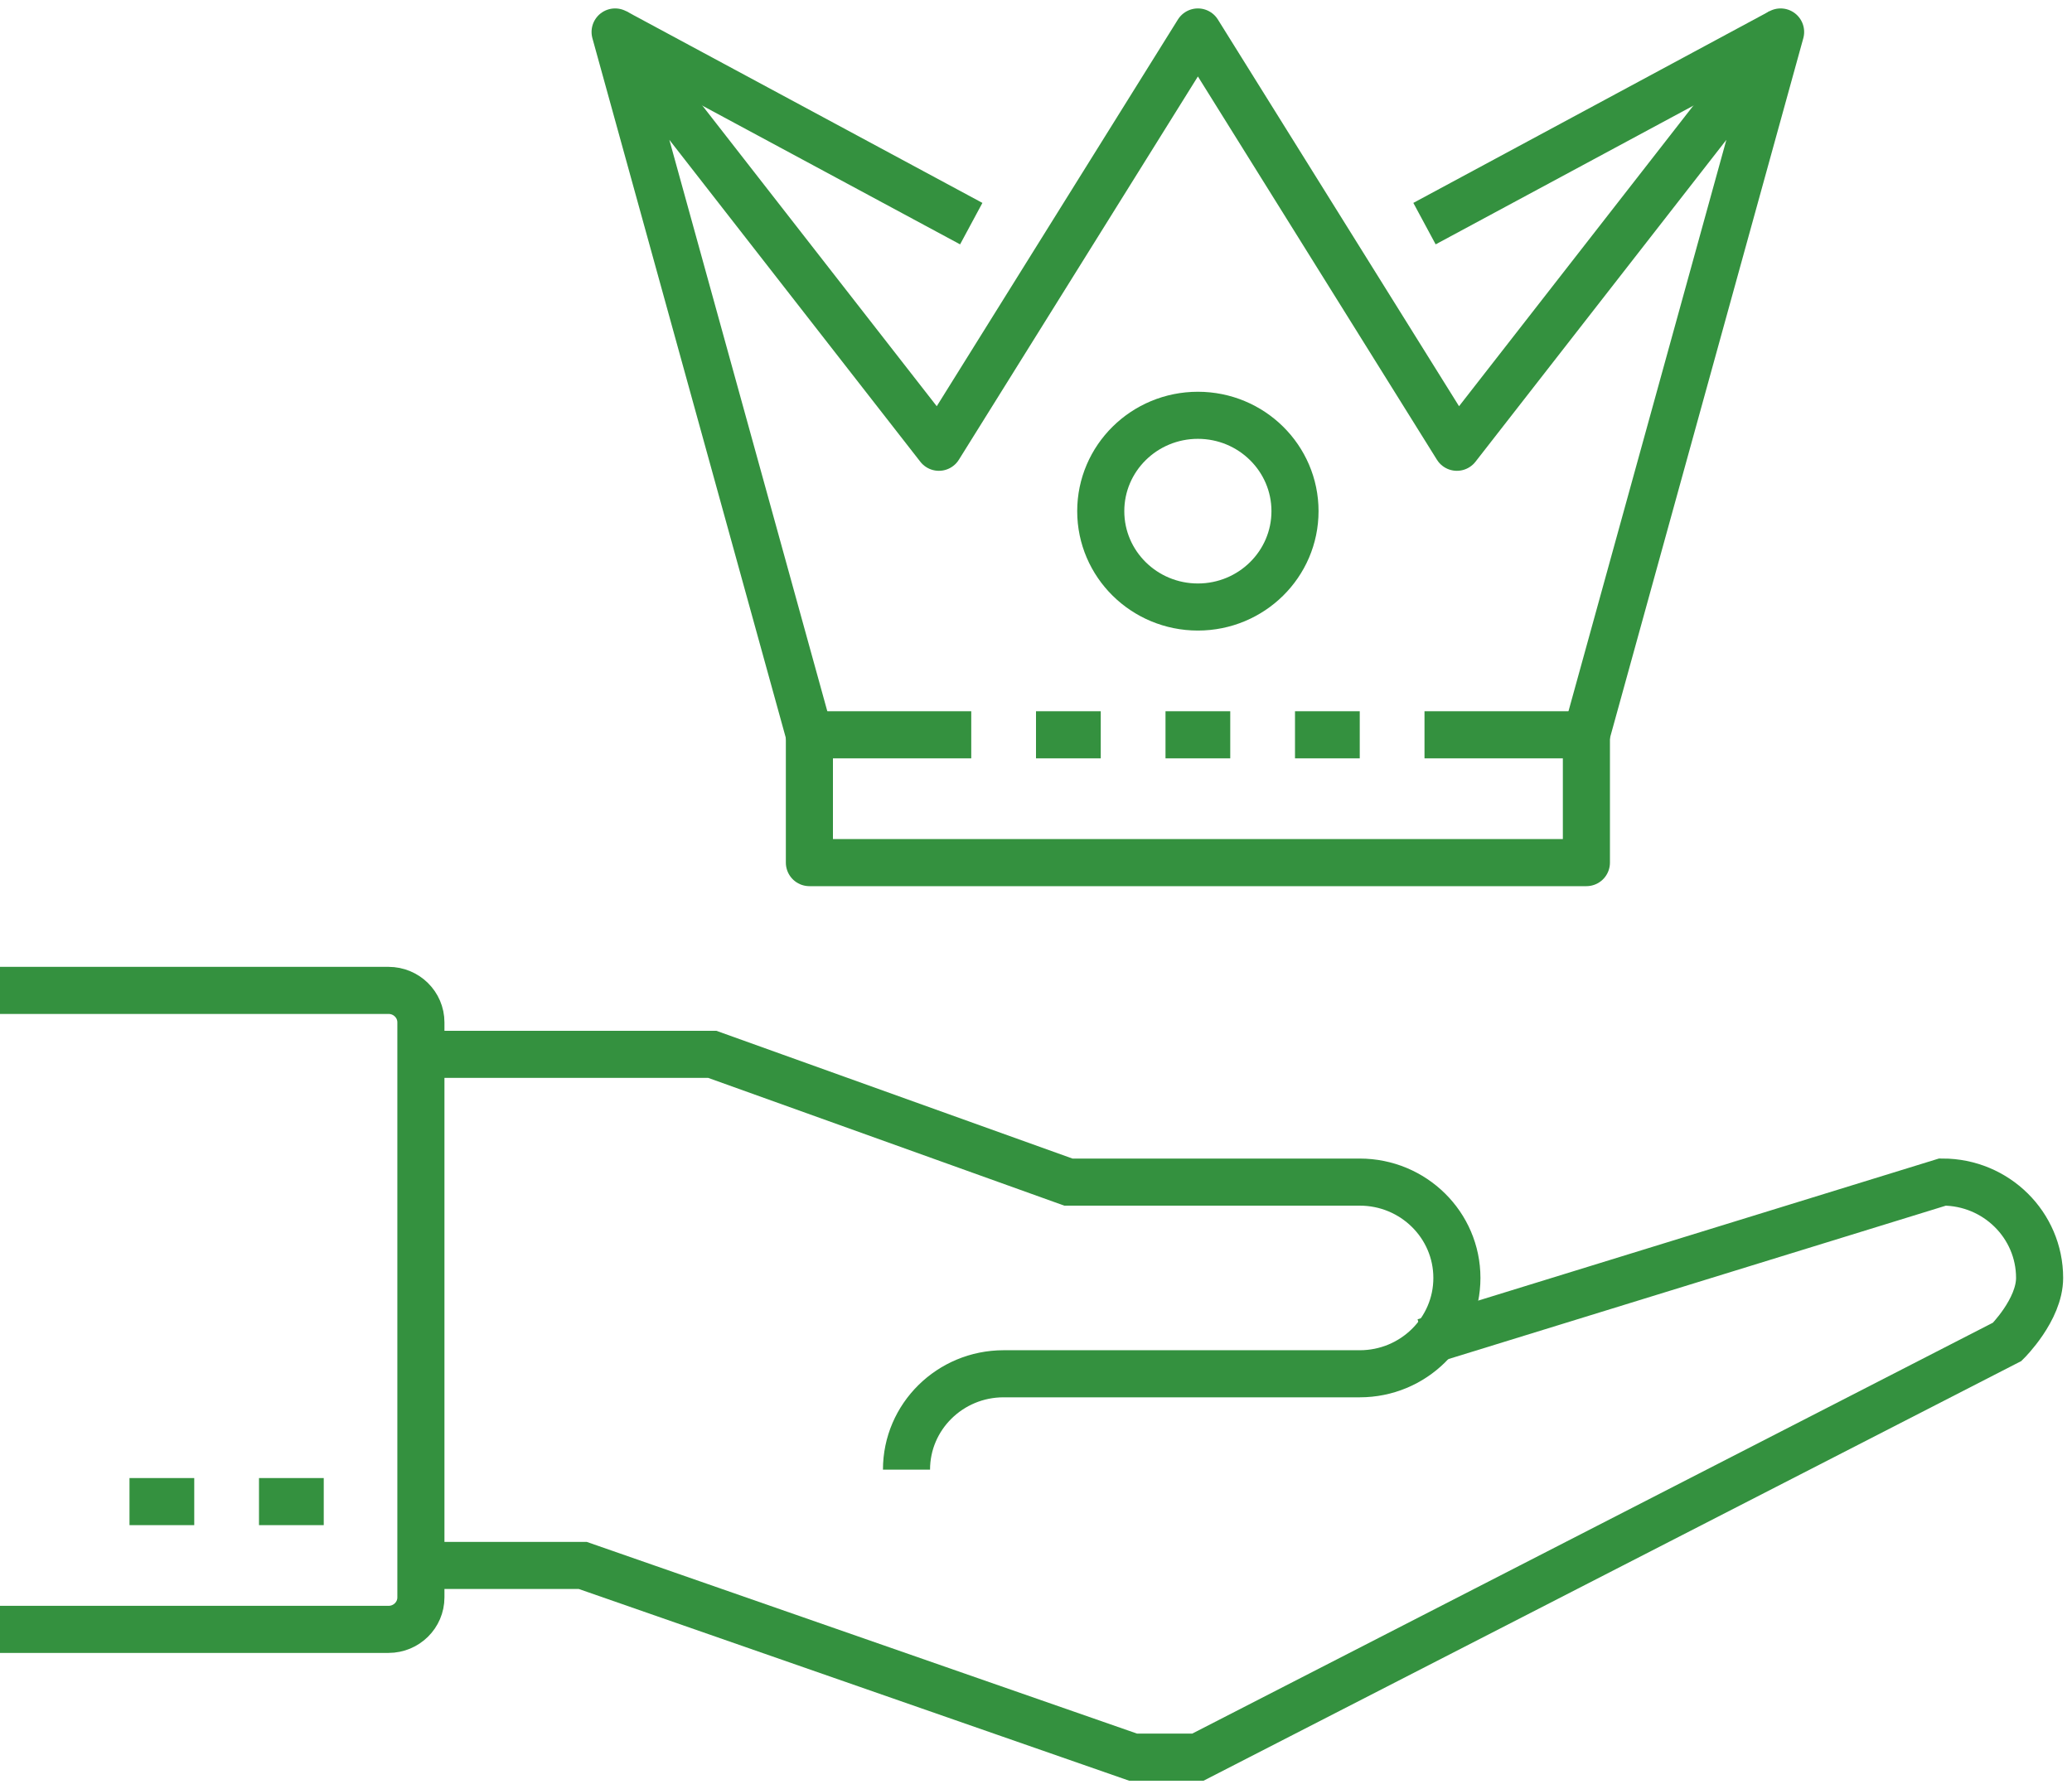 <svg width="44" height="38" viewBox="0 0 44 38" fill="none" xmlns="http://www.w3.org/2000/svg">
<path d="M8.938 22.394H15.125L22.688 25.108H28.875C30.014 25.108 30.938 26.019 30.938 27.144C30.938 28.268 30.014 29.179 28.875 29.179H21.312C20.174 29.179 19.25 30.091 19.25 31.215" stroke="#34913F" stroke-miterlimit="10"/>
<path d="M30.25 28.5L41.25 25.107C42.389 25.107 43.312 26.019 43.312 27.143C43.312 27.82 42.625 28.5 42.625 28.5L25.438 37.322H24.062L12.375 33.25H8.938" stroke="#34913F" stroke-miterlimit="10"/>
<path d="M6.875 31.894H5.5" stroke="#34913F" stroke-miterlimit="10"/>
<path d="M4.125 31.894H2.75" stroke="#34913F" stroke-miterlimit="10"/>
<path d="M0 21.036H8.25C8.63 21.036 8.938 21.34 8.938 21.715V33.929C8.938 34.304 8.63 34.608 8.25 34.608H0" stroke="#34913F" stroke-miterlimit="10"/>
<path d="M30.25 15.607H33.688V18.322H17.188V15.607H20.625" stroke="#34913F" stroke-miterlimit="10" stroke-linejoin="round"/>
<path d="M33.688 15.607L37.812 0.679L30.938 9.5L25.438 0.679L19.938 9.5L13.062 0.679L17.188 15.607" stroke="#34913F" stroke-miterlimit="10" stroke-linejoin="round"/>
<path d="M13.062 0.679L20.625 4.75" stroke="#34913F" stroke-miterlimit="10" stroke-linejoin="round"/>
<path d="M37.812 0.679L30.25 4.75" stroke="#34913F" stroke-miterlimit="10" stroke-linejoin="round"/>
<path d="M25.438 12.893C26.577 12.893 27.5 11.981 27.5 10.857C27.5 9.733 26.577 8.821 25.438 8.821C24.298 8.821 23.375 9.733 23.375 10.857C23.375 11.981 24.298 12.893 25.438 12.893Z" stroke="#34913F" stroke-miterlimit="10" stroke-linejoin="round"/>
<path d="M26.125 15.607H24.75" stroke="#34913F" stroke-miterlimit="10" stroke-linejoin="round"/>
<path d="M23.375 15.607H22" stroke="#34913F" stroke-miterlimit="10" stroke-linejoin="round"/>
<path d="M28.875 15.607H27.5" stroke="#34913F" stroke-miterlimit="10" stroke-linejoin="round"/>
</svg>
